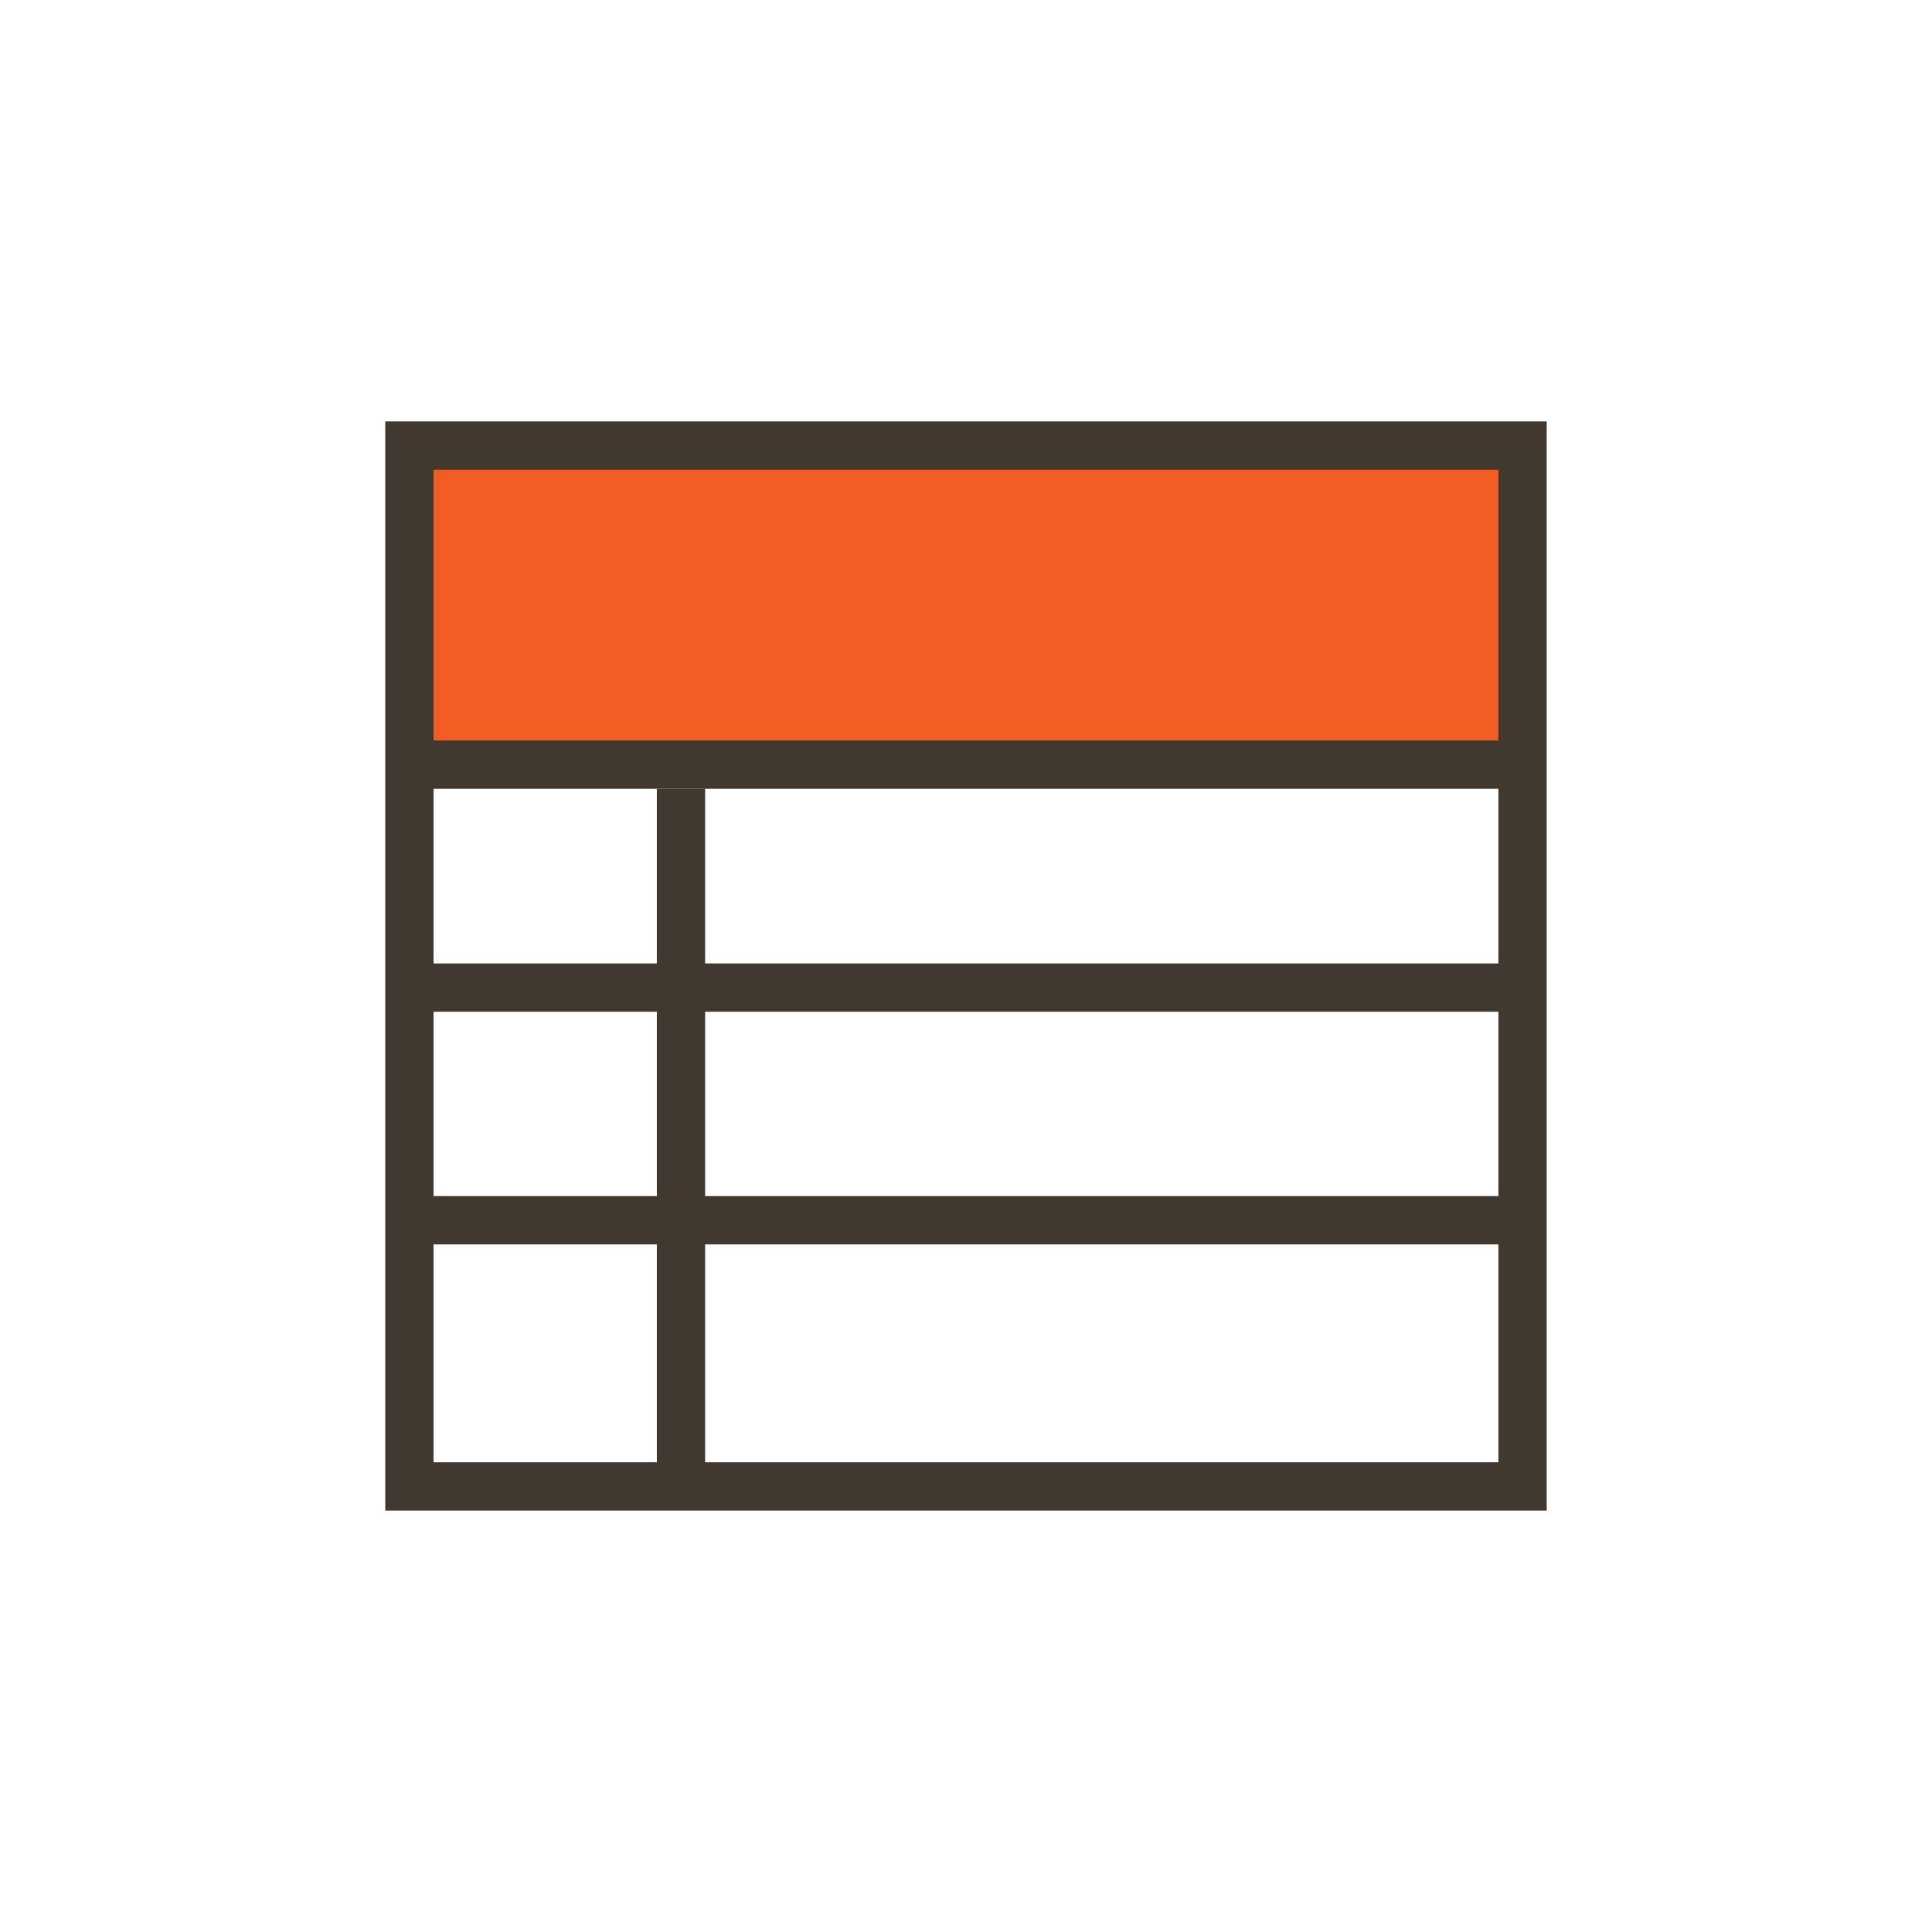 <svg width="40" height="40" viewBox="0 0 40 40" fill="none" xmlns="http://www.w3.org/2000/svg">
<rect x="8.808" y="9.391" width="22.561" height="6.101" fill="#F15D22"/>
<rect x="8.476" y="9.225" width="23.047" height="21.55" stroke="#413930"/>
<line x1="8.467" y1="15.831" x2="31.369" y2="15.831" stroke="#413930"/>
<line x1="14.099" y1="30.845" x2="14.099" y2="16.331" stroke="#413930"/>
<line x1="8.762" y1="20.447" x2="31.369" y2="20.447" stroke="#413930"/>
<line x1="8.762" y1="25.264" x2="31.369" y2="25.264" stroke="#413930"/>
</svg>
